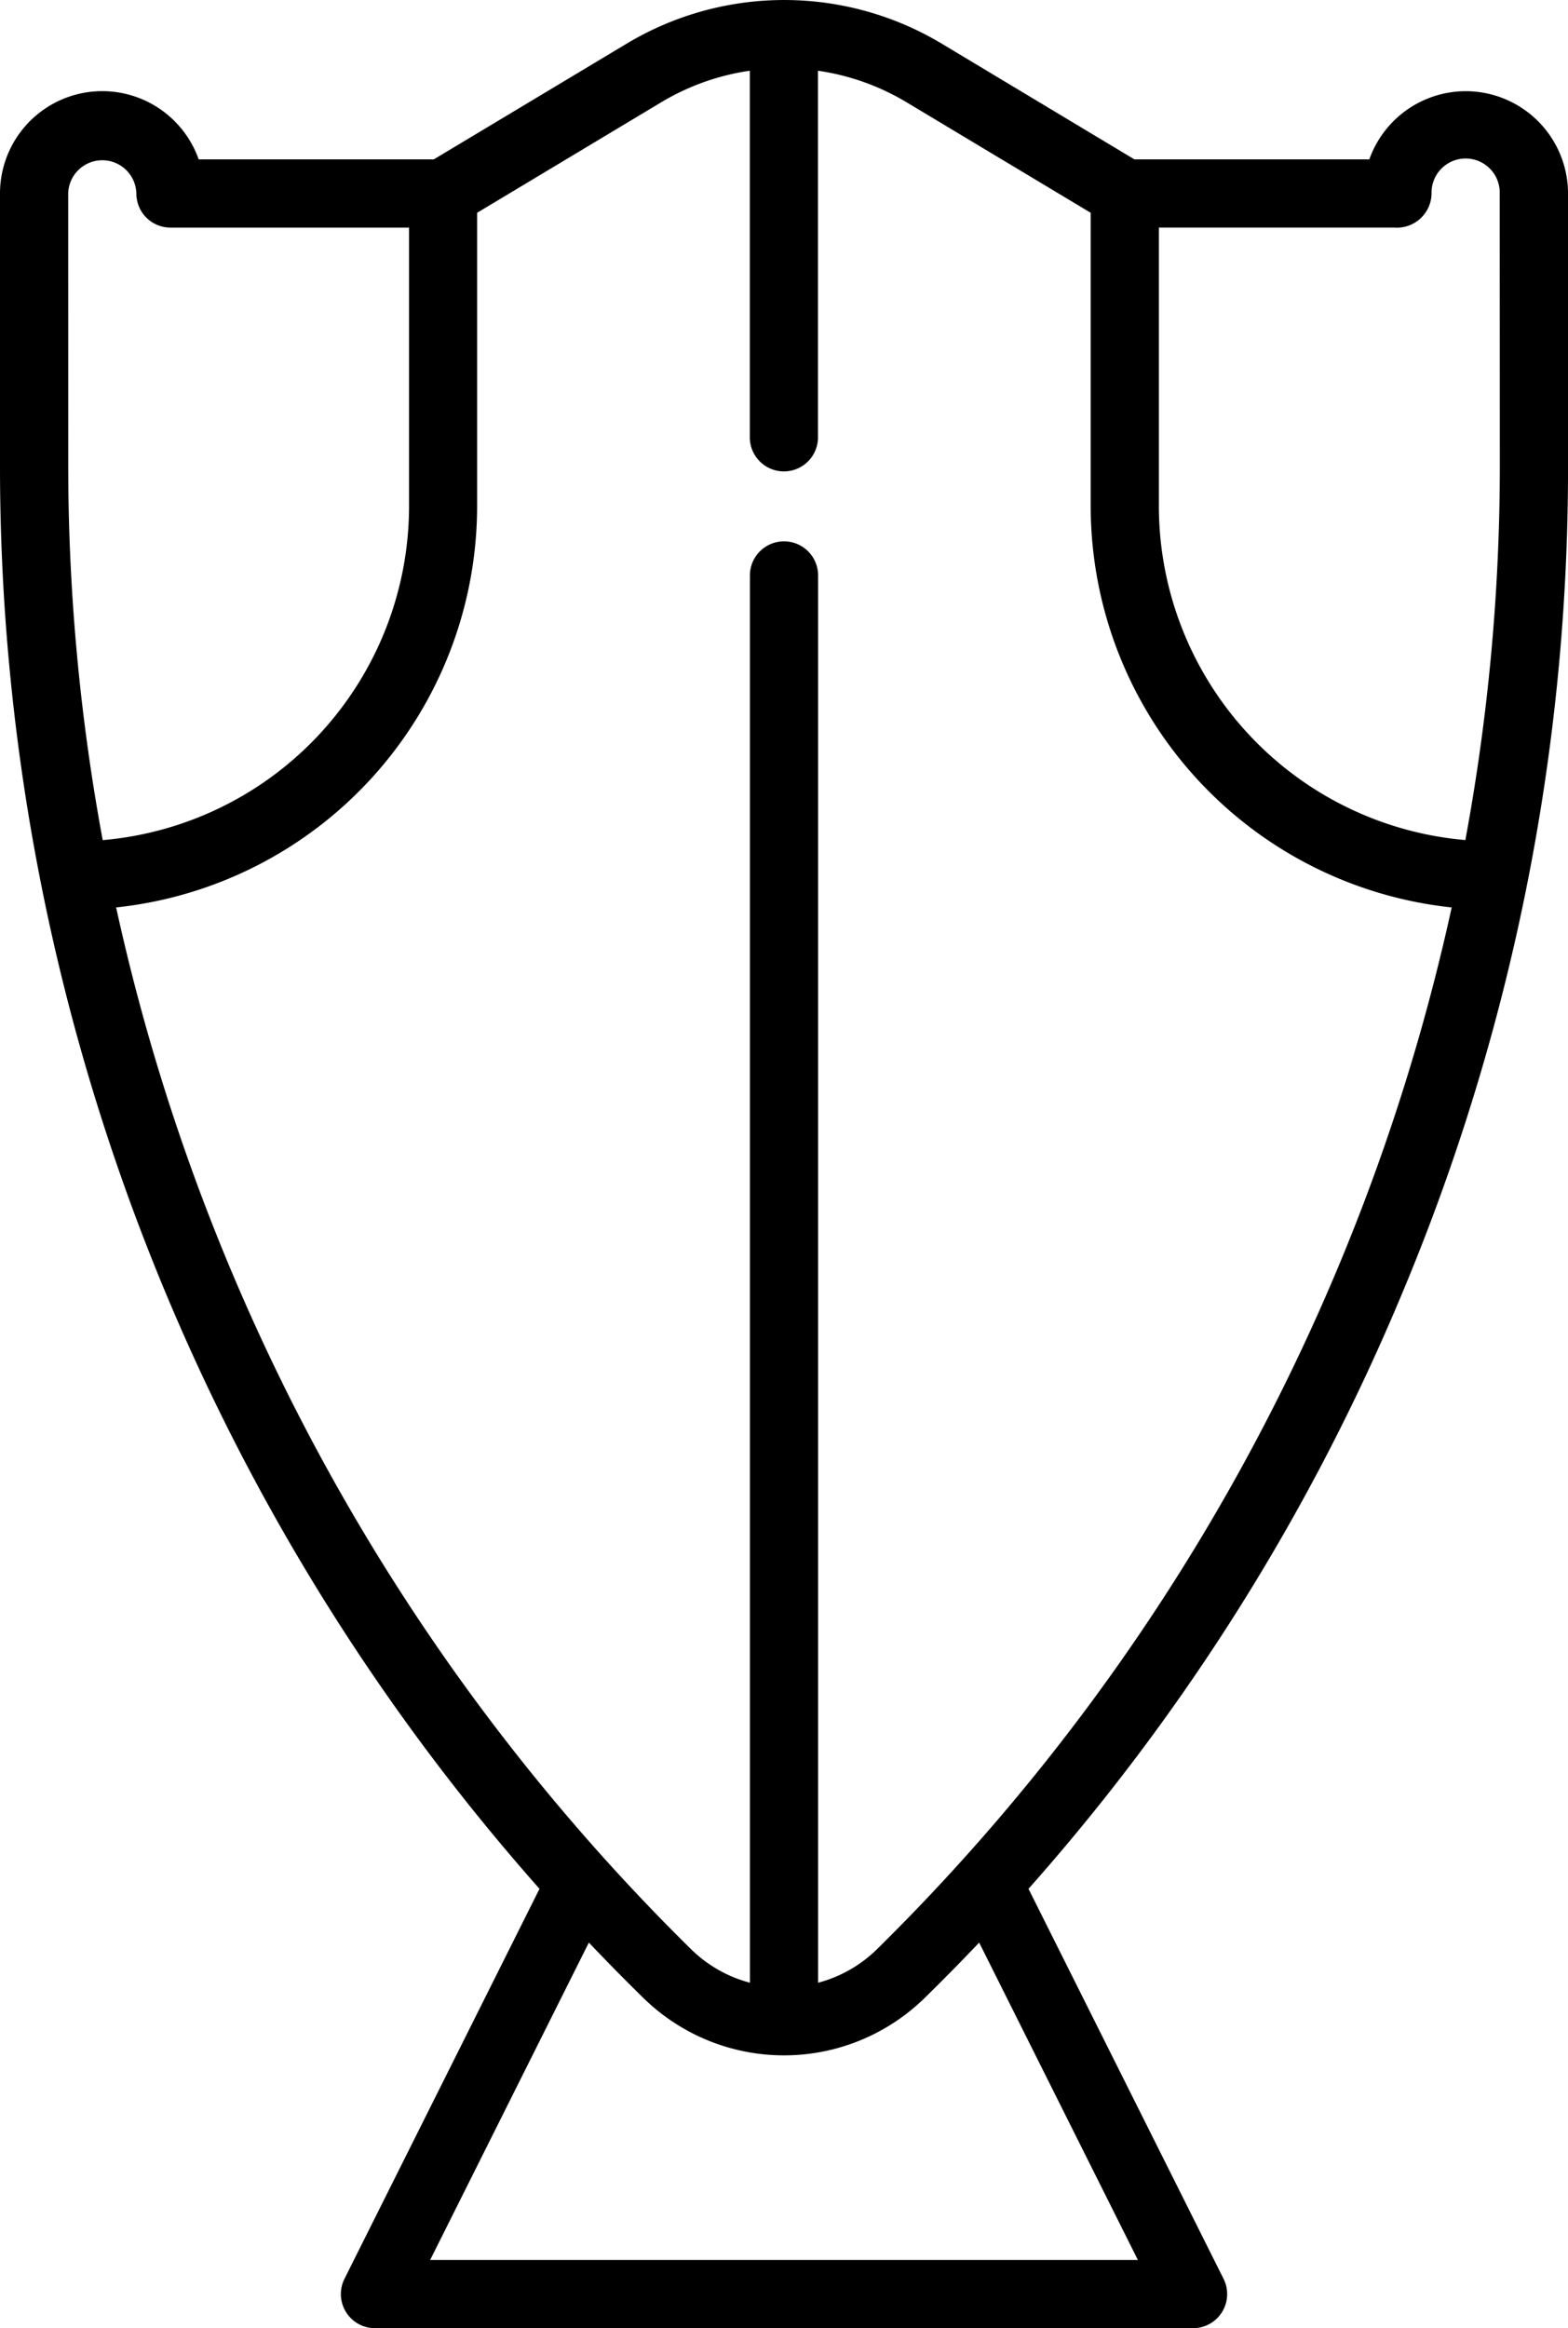 <svg xmlns="http://www.w3.org/2000/svg" width="70.09" height="104.022" viewBox="0 0 70.09 104.022">
  <g id="cod_white" transform="translate(-83.509 0.001)">
    <path id="Path_310" data-name="Path 310" d="M149.028,4.073a4.579,4.579,0,0,0-4.31,3.047h-10.5l-8.6-5.162a13.688,13.688,0,0,0-14.111,0L102.9,7.12H92.39a4.571,4.571,0,0,0-8.881,1.524V20.833A95.818,95.818,0,0,0,107.625,84.39l-8.718,17.426a1.524,1.524,0,0,0,1.363,2.205h36.569a1.524,1.524,0,0,0,1.363-2.206L129.483,84.39a95.233,95.233,0,0,0,16.635-26.444A95.3,95.3,0,0,0,153.6,20.833V8.644a4.576,4.576,0,0,0-4.571-4.571ZM86.557,8.644a1.524,1.524,0,0,1,3.047,0,1.524,1.524,0,0,0,1.524,1.524h10.666V22.624A14.988,14.988,0,0,1,88.1,37.536a91.775,91.775,0,0,1-1.541-16.7Zm47.816,92.33H102.736l7.095-14.182q1.192,1.255,2.433,2.471a8.988,8.988,0,0,0,12.581,0q1.242-1.216,2.433-2.471ZM122.712,87.087a5.909,5.909,0,0,1-2.634,1.5V25.671a1.524,1.524,0,0,0-3.047,0V88.586a5.91,5.91,0,0,1-2.634-1.5A93.326,93.326,0,0,1,88.7,40.543a18.043,18.043,0,0,0,16.136-17.919V9.506l8.226-4.935a10.665,10.665,0,0,1,3.964-1.412V19.576a1.524,1.524,0,0,0,3.047,0V3.159a10.666,10.666,0,0,1,3.964,1.412l8.226,4.935V22.624A18.043,18.043,0,0,0,148.4,40.543,93.323,93.323,0,0,1,122.712,87.087Zm27.84-66.254a91.775,91.775,0,0,1-1.541,16.7,14.988,14.988,0,0,1-13.7-14.912V10.167h10.529A1.547,1.547,0,0,0,147.5,8.644a1.524,1.524,0,1,1,3.047,0Z" transform="translate(0 0)" fill="#000"/>
  </g>
</svg>
